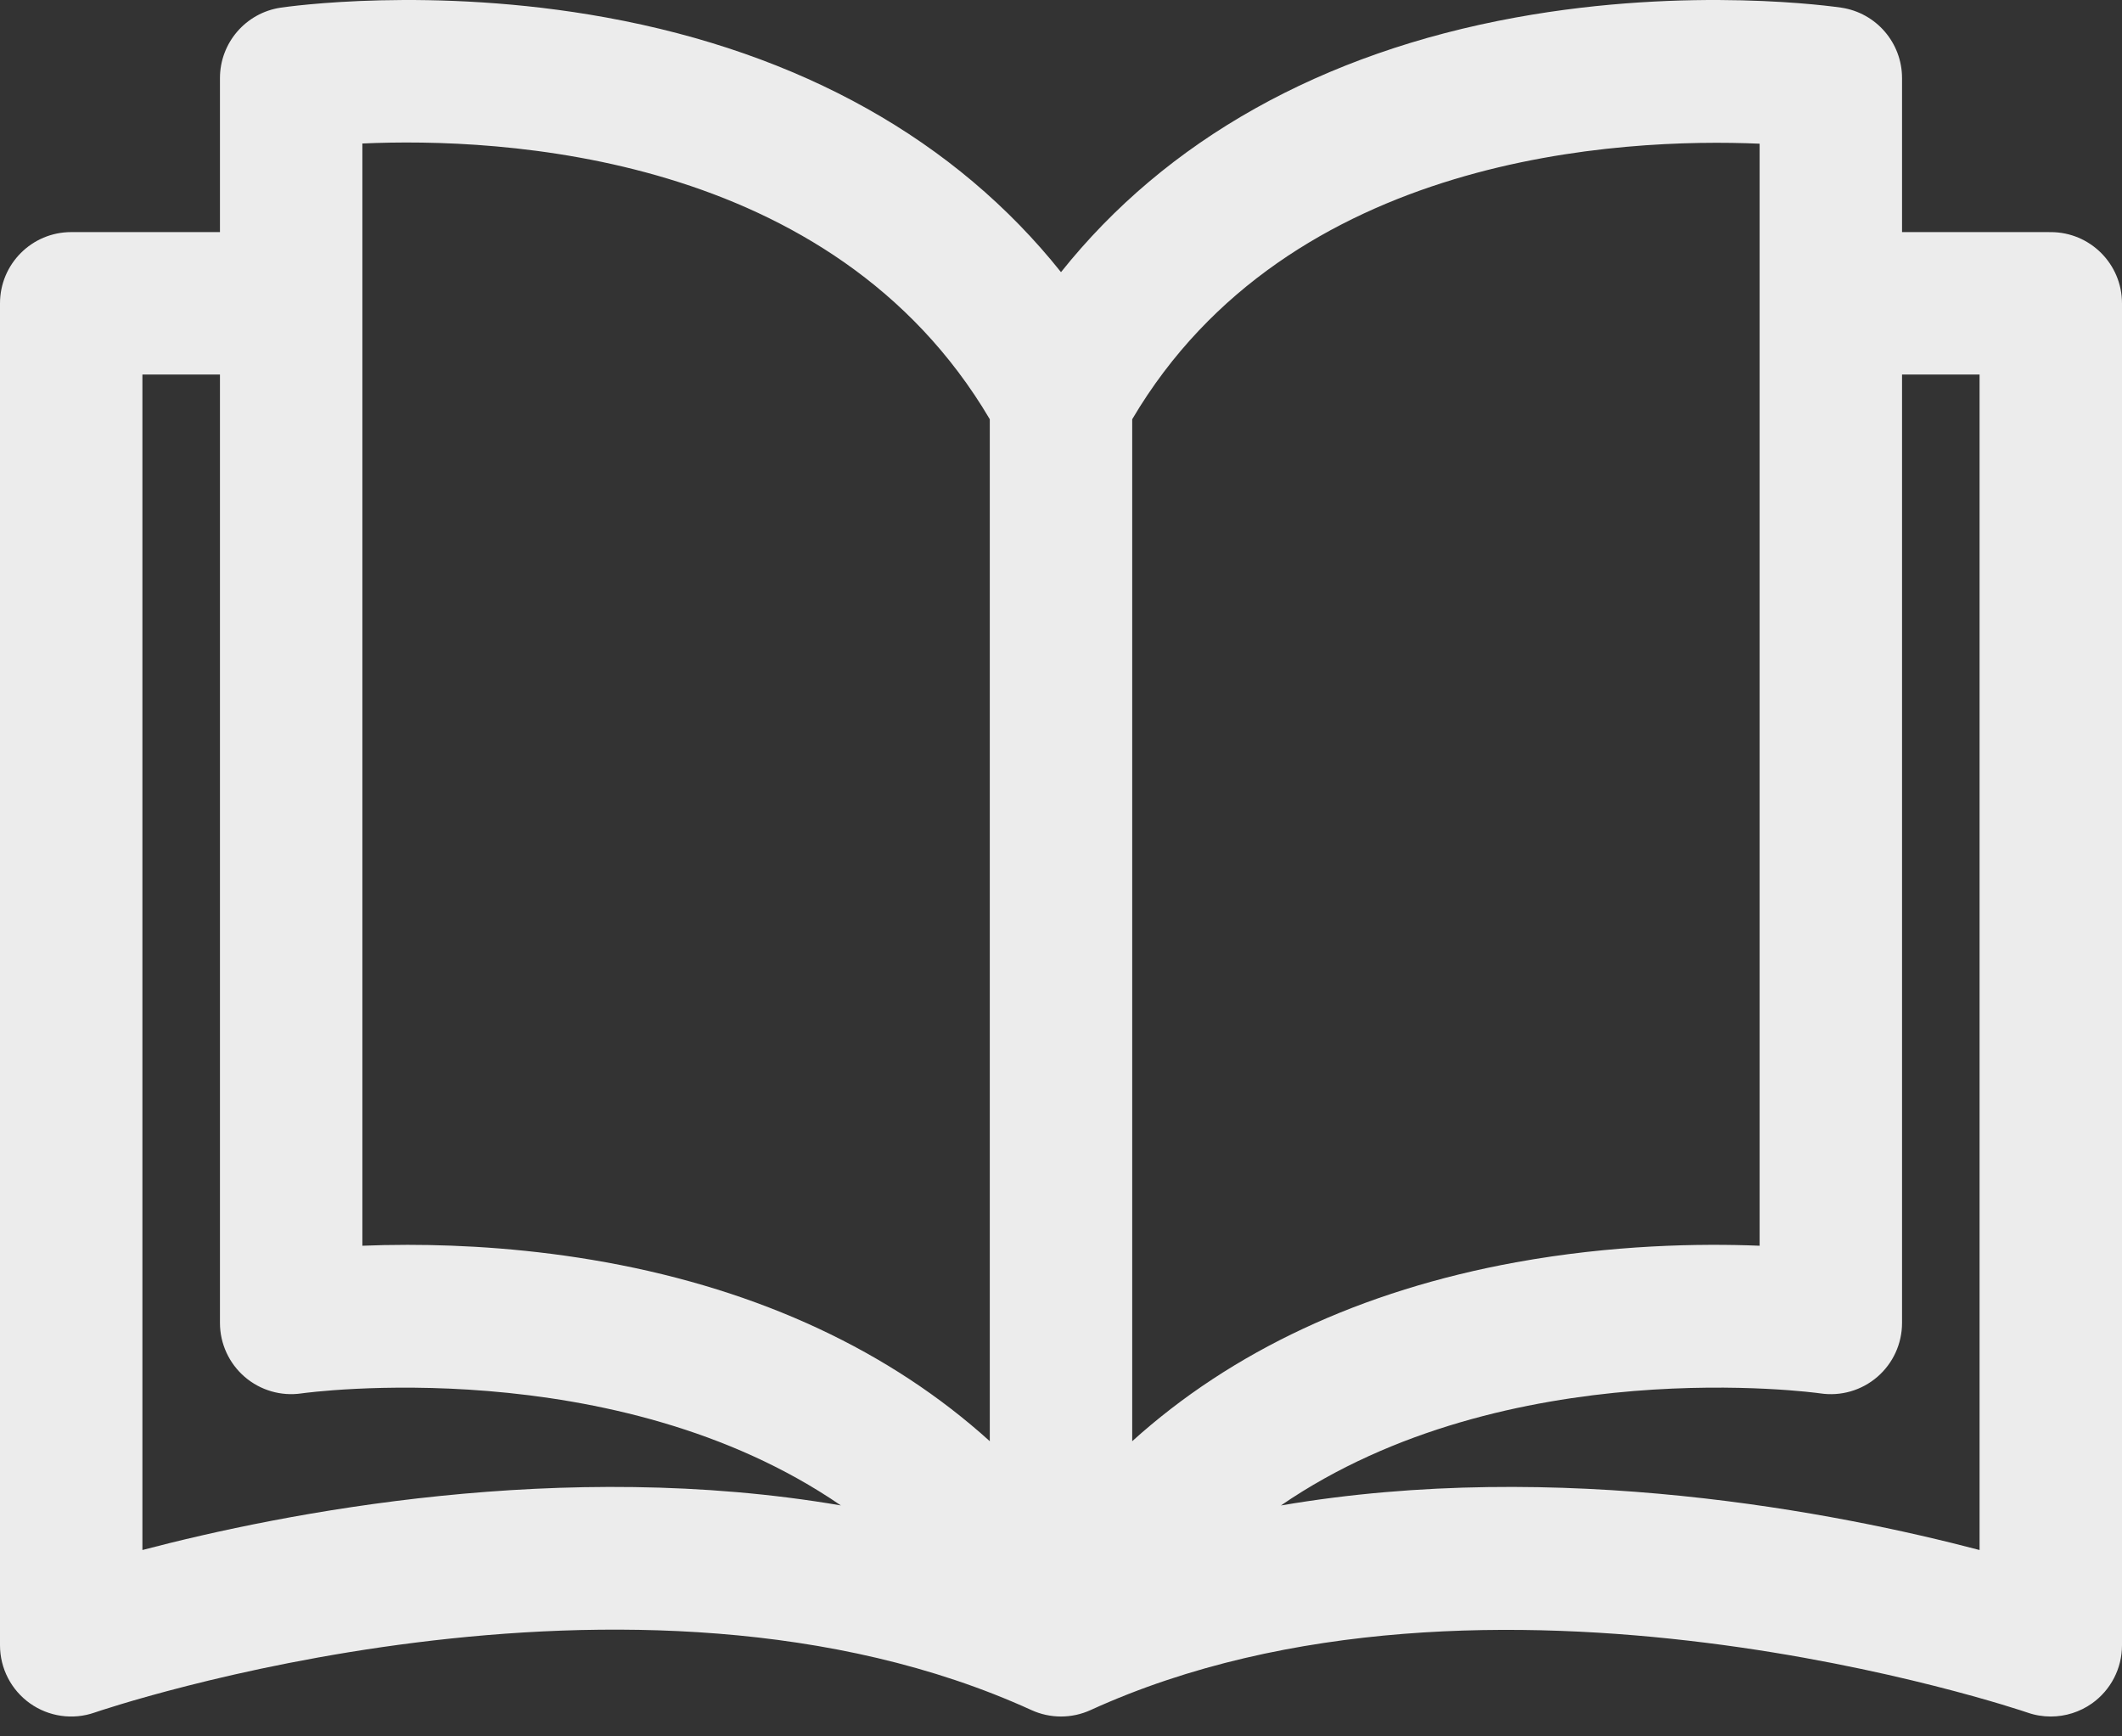 <svg width="99" height="81" viewBox="0 0 99 81" fill="none" xmlns="http://www.w3.org/2000/svg">
<rect x="0" y="0" width="99" height="81" fill="#333333" stroke="none"/>
<path d="M95.678 10.828L88.738 10.827V3.644C88.738 1.999 87.535 0.602 85.908 0.358C85.624 0.316 78.863 -0.666 70.722 0.815C61.647 2.466 54.409 6.539 49.5 12.695C44.59 6.539 37.352 2.466 28.277 0.815C20.136 -0.666 13.375 0.316 13.092 0.358C11.465 0.602 10.262 1.999 10.262 3.644V10.827H3.322C1.488 10.827 0 12.315 0 14.15V76.751C0 77.827 0.521 78.836 1.398 79.459C2.275 80.082 3.399 80.243 4.415 79.888C4.664 79.802 29.558 71.306 48.121 79.773C48.997 80.173 50.003 80.173 50.879 79.773C69.39 71.33 94.337 79.803 94.585 79.888C94.941 80.013 95.31 80.073 95.677 80.073C96.358 80.073 97.032 79.864 97.602 79.46C98.479 78.836 99 77.827 99 76.751V14.15C99 12.315 97.512 10.828 95.678 10.828ZM6.644 72.306V17.472H10.262V61.714C10.262 62.679 10.684 63.596 11.414 64.227C12.145 64.858 13.116 65.141 14.071 64.999C14.254 64.973 28.686 62.992 39.23 70.226C26.242 68.005 13.242 70.574 6.644 72.306ZM46.178 67.23C41.534 63.034 35.485 60.197 28.277 58.885C24.809 58.254 21.591 58.07 19.017 58.07C18.253 58.07 17.546 58.086 16.906 58.112V6.694H16.906C23.291 6.406 38.823 7.089 46.178 19.557V67.23ZM52.822 19.557C60.15 7.143 75.707 6.429 82.094 6.703V58.112C79.299 57.999 75.22 58.067 70.722 58.885C63.515 60.197 57.466 63.033 52.822 67.23V19.557ZM59.759 70.228C70.304 62.989 84.744 64.972 84.924 64.999C85.881 65.143 86.851 64.862 87.584 64.231C88.317 63.599 88.738 62.681 88.738 61.714V17.472H92.355V72.306C85.755 70.573 72.751 68.003 59.759 70.228Z" fill="#ECECEC"/>
</svg>
